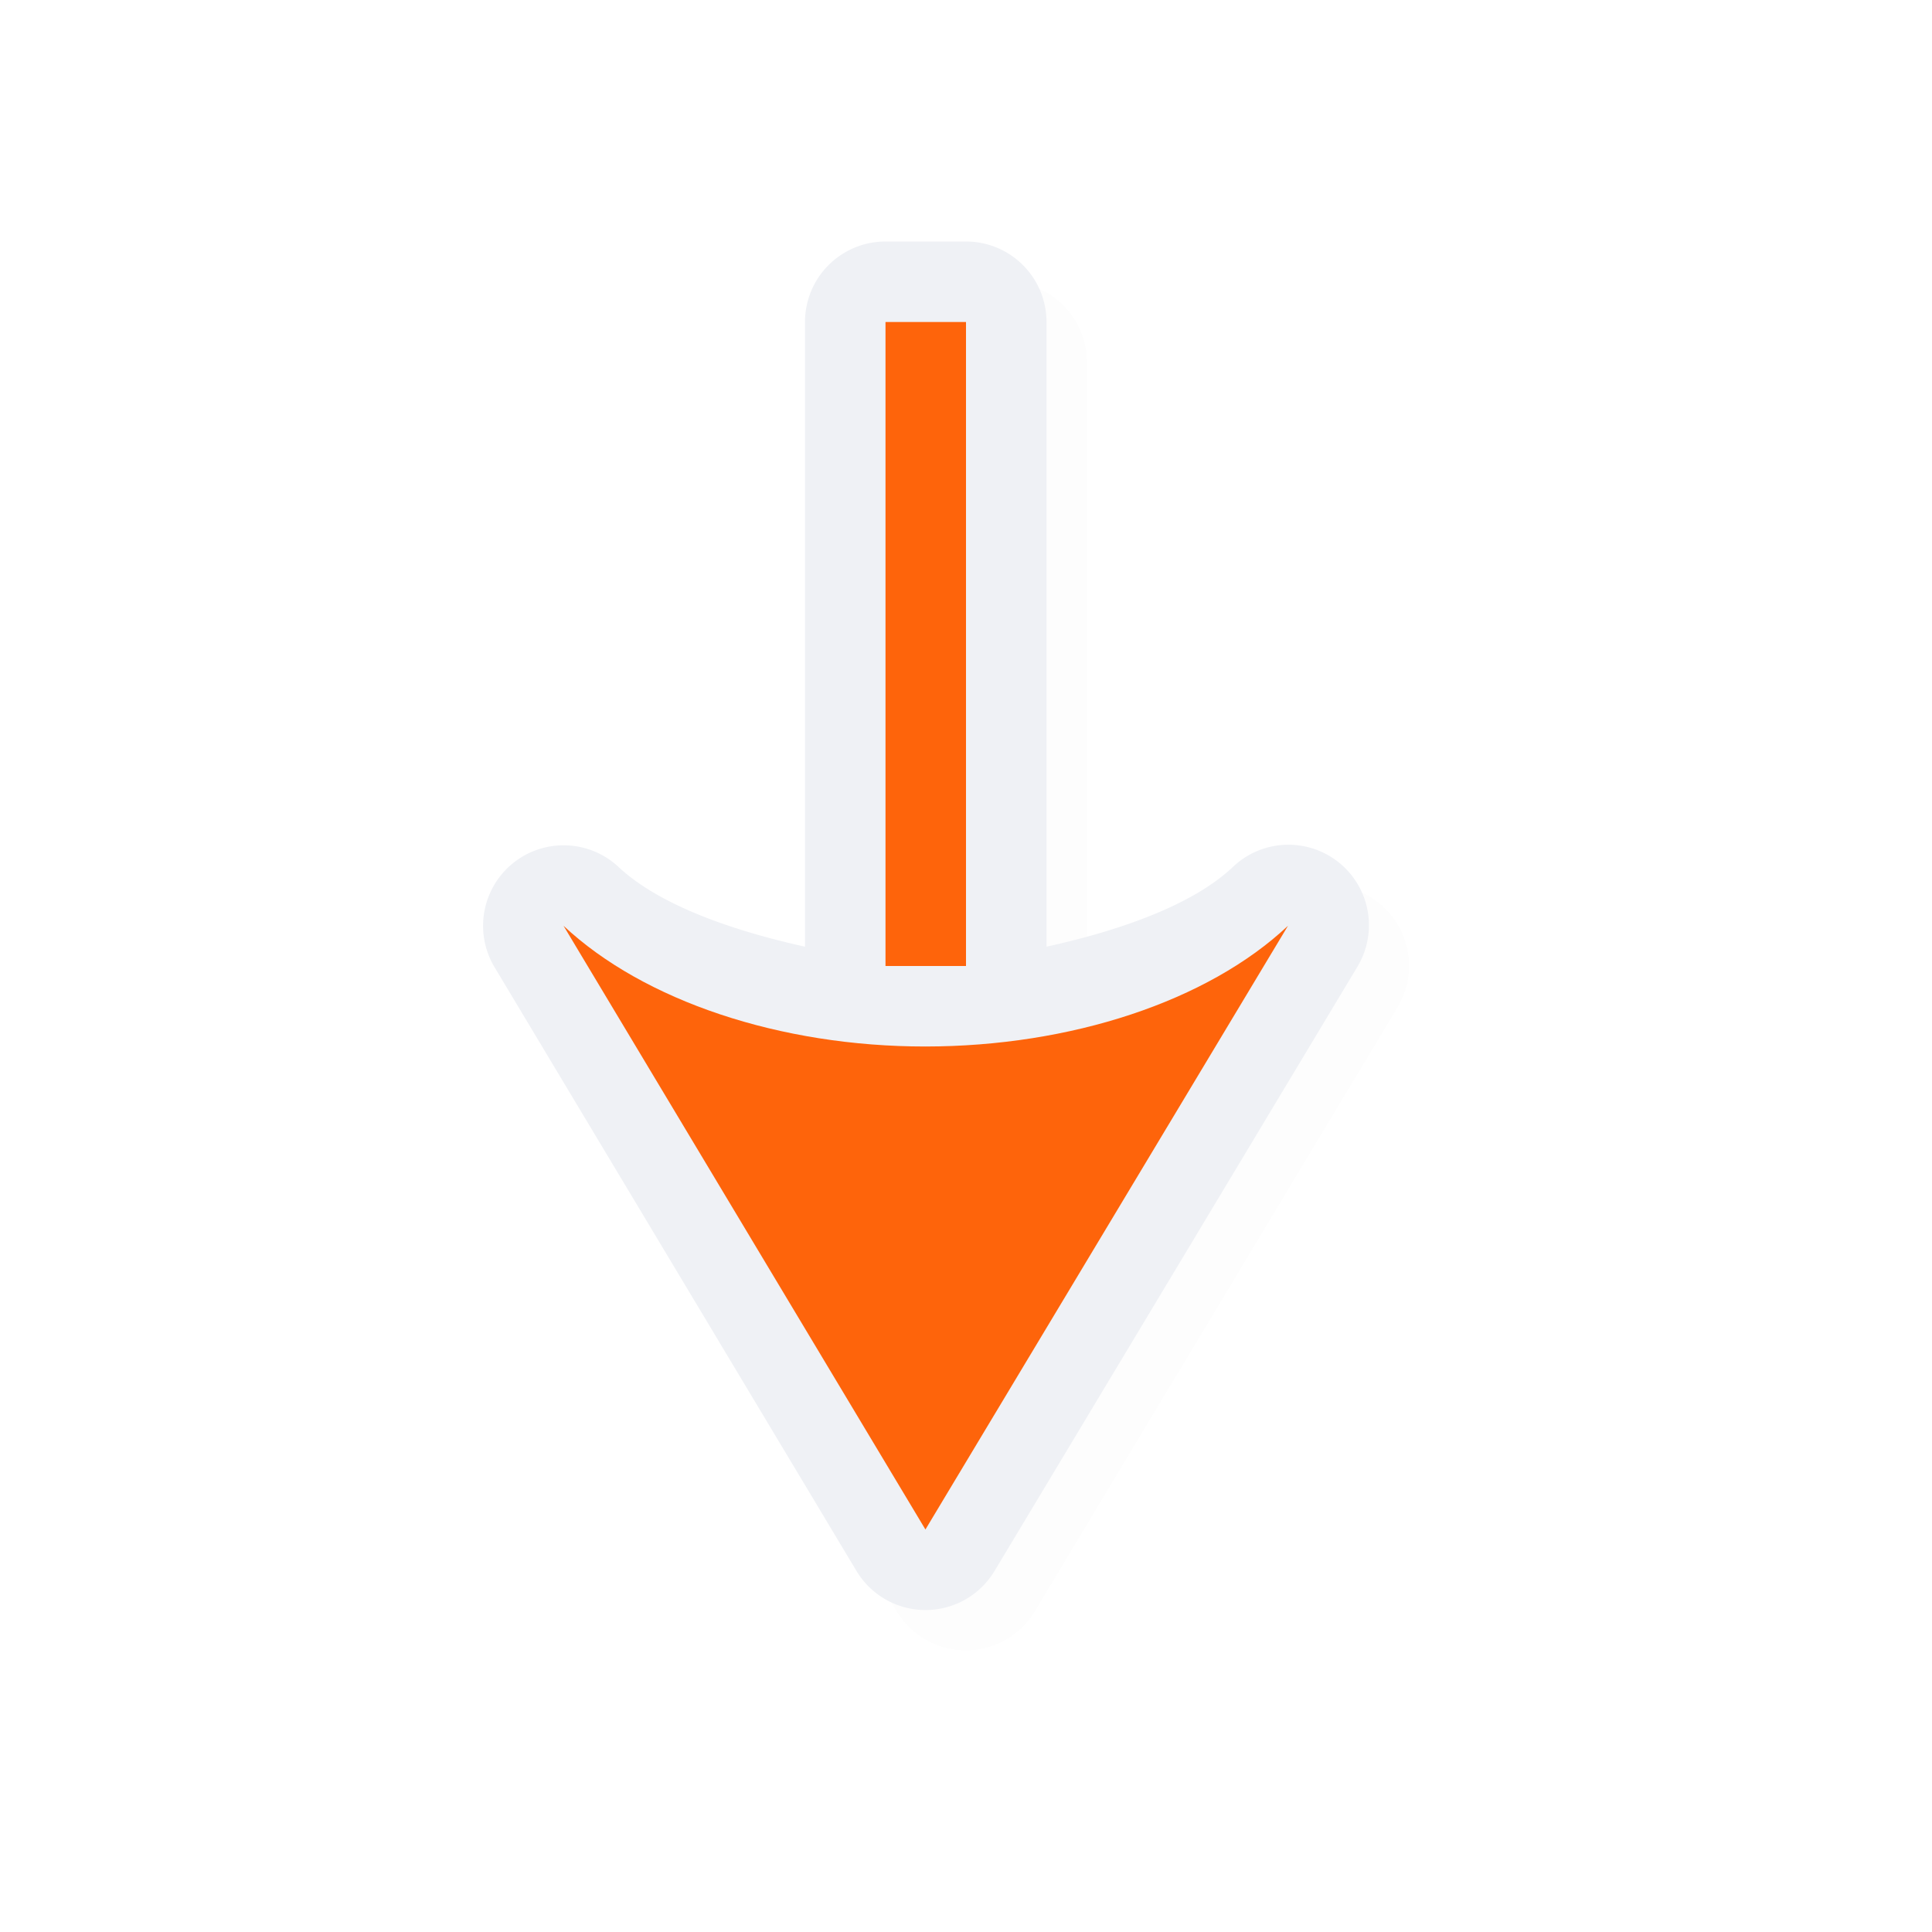 <?xml version="1.0" encoding="UTF-8" standalone="no"?>
<svg
   id="svg5327"
   width="24"
   height="24"
   version="1.1"
   sodipodi:docname="down-arrow_24.svg"
   inkscape:version="1.1.2 (0a00cf5339, 2022-02-04)"
   xmlns:inkscape="http://www.inkscape.org/namespaces/inkscape"
   xmlns:sodipodi="http://sodipodi.sourceforge.net/DTD/sodipodi-0.dtd"
   xmlns="http://www.w3.org/2000/svg"
   xmlns:svg="http://www.w3.org/2000/svg">
  <sodipodi:namedview
     id="namedview11"
     pagecolor="#ffffff"
     bordercolor="#666666"
     borderopacity="1.0"
     inkscape:pageshadow="2"
     inkscape:pageopacity="0.0"
     inkscape:pagecheckerboard="0"
     showgrid="true"
     inkscape:zoom="24.48"
     inkscape:cx="15.972222"
     inkscape:cy="12.745098"
     inkscape:window-width="1896"
     inkscape:window-height="1020"
     inkscape:window-x="9"
     inkscape:window-y="45"
     inkscape:window-maximized="1"
     inkscape:current-layer="svg5327">
    <inkscape:grid
       type="xygrid"
       id="grid1180" />
  </sodipodi:namedview>
  <defs
     id="defs5329">
    <filter
       id="filter862"
       style="color-interpolation-filters:sRGB"
       width="1.152"
       height="1.099"
       x="-0.08"
       y="-0.05">
      <feGaussianBlur
         id="feGaussianBlur864"
         stdDeviation=".413" />
    </filter>
    <filter
       id="filter822"
       style="color-interpolation-filters:sRGB"
       width="1.183"
       height="1.119"
       x="-0.091"
       y="-0.059">
      <feGaussianBlur
         id="feGaussianBlur824"
         stdDeviation=".495" />
    </filter>
    <filter
       inkscape:collect="always"
       style="color-interpolation-filters:sRGB"
       id="filter1539"
       x="-0.029"
       y="-0.019"
       width="1.058"
       height="1.038">
      <feGaussianBlur
         inkscape:collect="always"
         stdDeviation="0.133"
         id="feGaussianBlur1541" />
    </filter>
  </defs>
  <path
     style="color:#000000;opacity:0.1;fill:#000000;fill-opacity:1;stroke-linecap:round;stroke-linejoin:round;-inkscape-stroke:none;filter:url(#filter1539)"
     d="m 11.5,3.5 a 1,1 0 0 0 -1,1 V 12.26 C 9.537,12.047 8.67,11.725 8.184,11.27 a 1,1 0 0 0 -1.541,1.244 l 4.496,7.5 a 1,1 0 0 0 1.715,0.002 l 4.504,-7.5 a 1,1 0 0 0 -1.543,-1.244 c -0.483,0.455 -1.351,0.776 -2.314,0.988 V 4.5 a 1,1 0 0 0 -1,-1 z M 9.979,14.189 c 0.657,0.145 1.31,0.311 2.018,0.311 0.707,-4.74e-4 1.363,-0.164 2.021,-0.309 l -2.021,3.365 z"
     id="path1501" />
  <path
     style="color:#000000;fill:#EFF1F5;stroke-linecap:round;stroke-linejoin:round;-inkscape-stroke:none;fill-opacity:1"
     d="m 11,3 a 1,1 0 0 0 -1,1 v 7.76 C 9.037,11.547 8.17,11.225 7.684,10.77 a 1,1 0 0 0 -1.541,1.244 l 4.496,7.5 a 1,1 0 0 0 1.715,0.002 l 4.504,-7.5 A 1,1 0 0 0 15.314,10.771 C 14.831,11.227 13.964,11.548 13,11.76 V 4 A 1,1 0 0 0 12,3 Z M 9.479,13.689 C 10.136,13.835 10.789,14 11.496,14 c 0.707,-4.74e-4 1.363,-0.164 2.021,-0.309 l -2.021,3.365 z"
     id="path1441" />
  <path
     id="path1184"
     style="fill:#FE640B;fill-opacity:1;stroke:none;stroke-width:0;stroke-linecap:round;stroke-linejoin:round;stroke-miterlimit:4;stroke-dasharray:none;stroke-dashoffset:0;stroke-opacity:1;paint-order:normal"
     d="M 11 4 L 11 12 L 12 12 L 12 4 L 11 4 z M 7 11.5 L 11.496 19 L 16 11.5 C 15.002 12.439 13.3 12.999 11.496 13 C 9.693 13.001 7.997 12.434 7 11.5 z " />
</svg>
